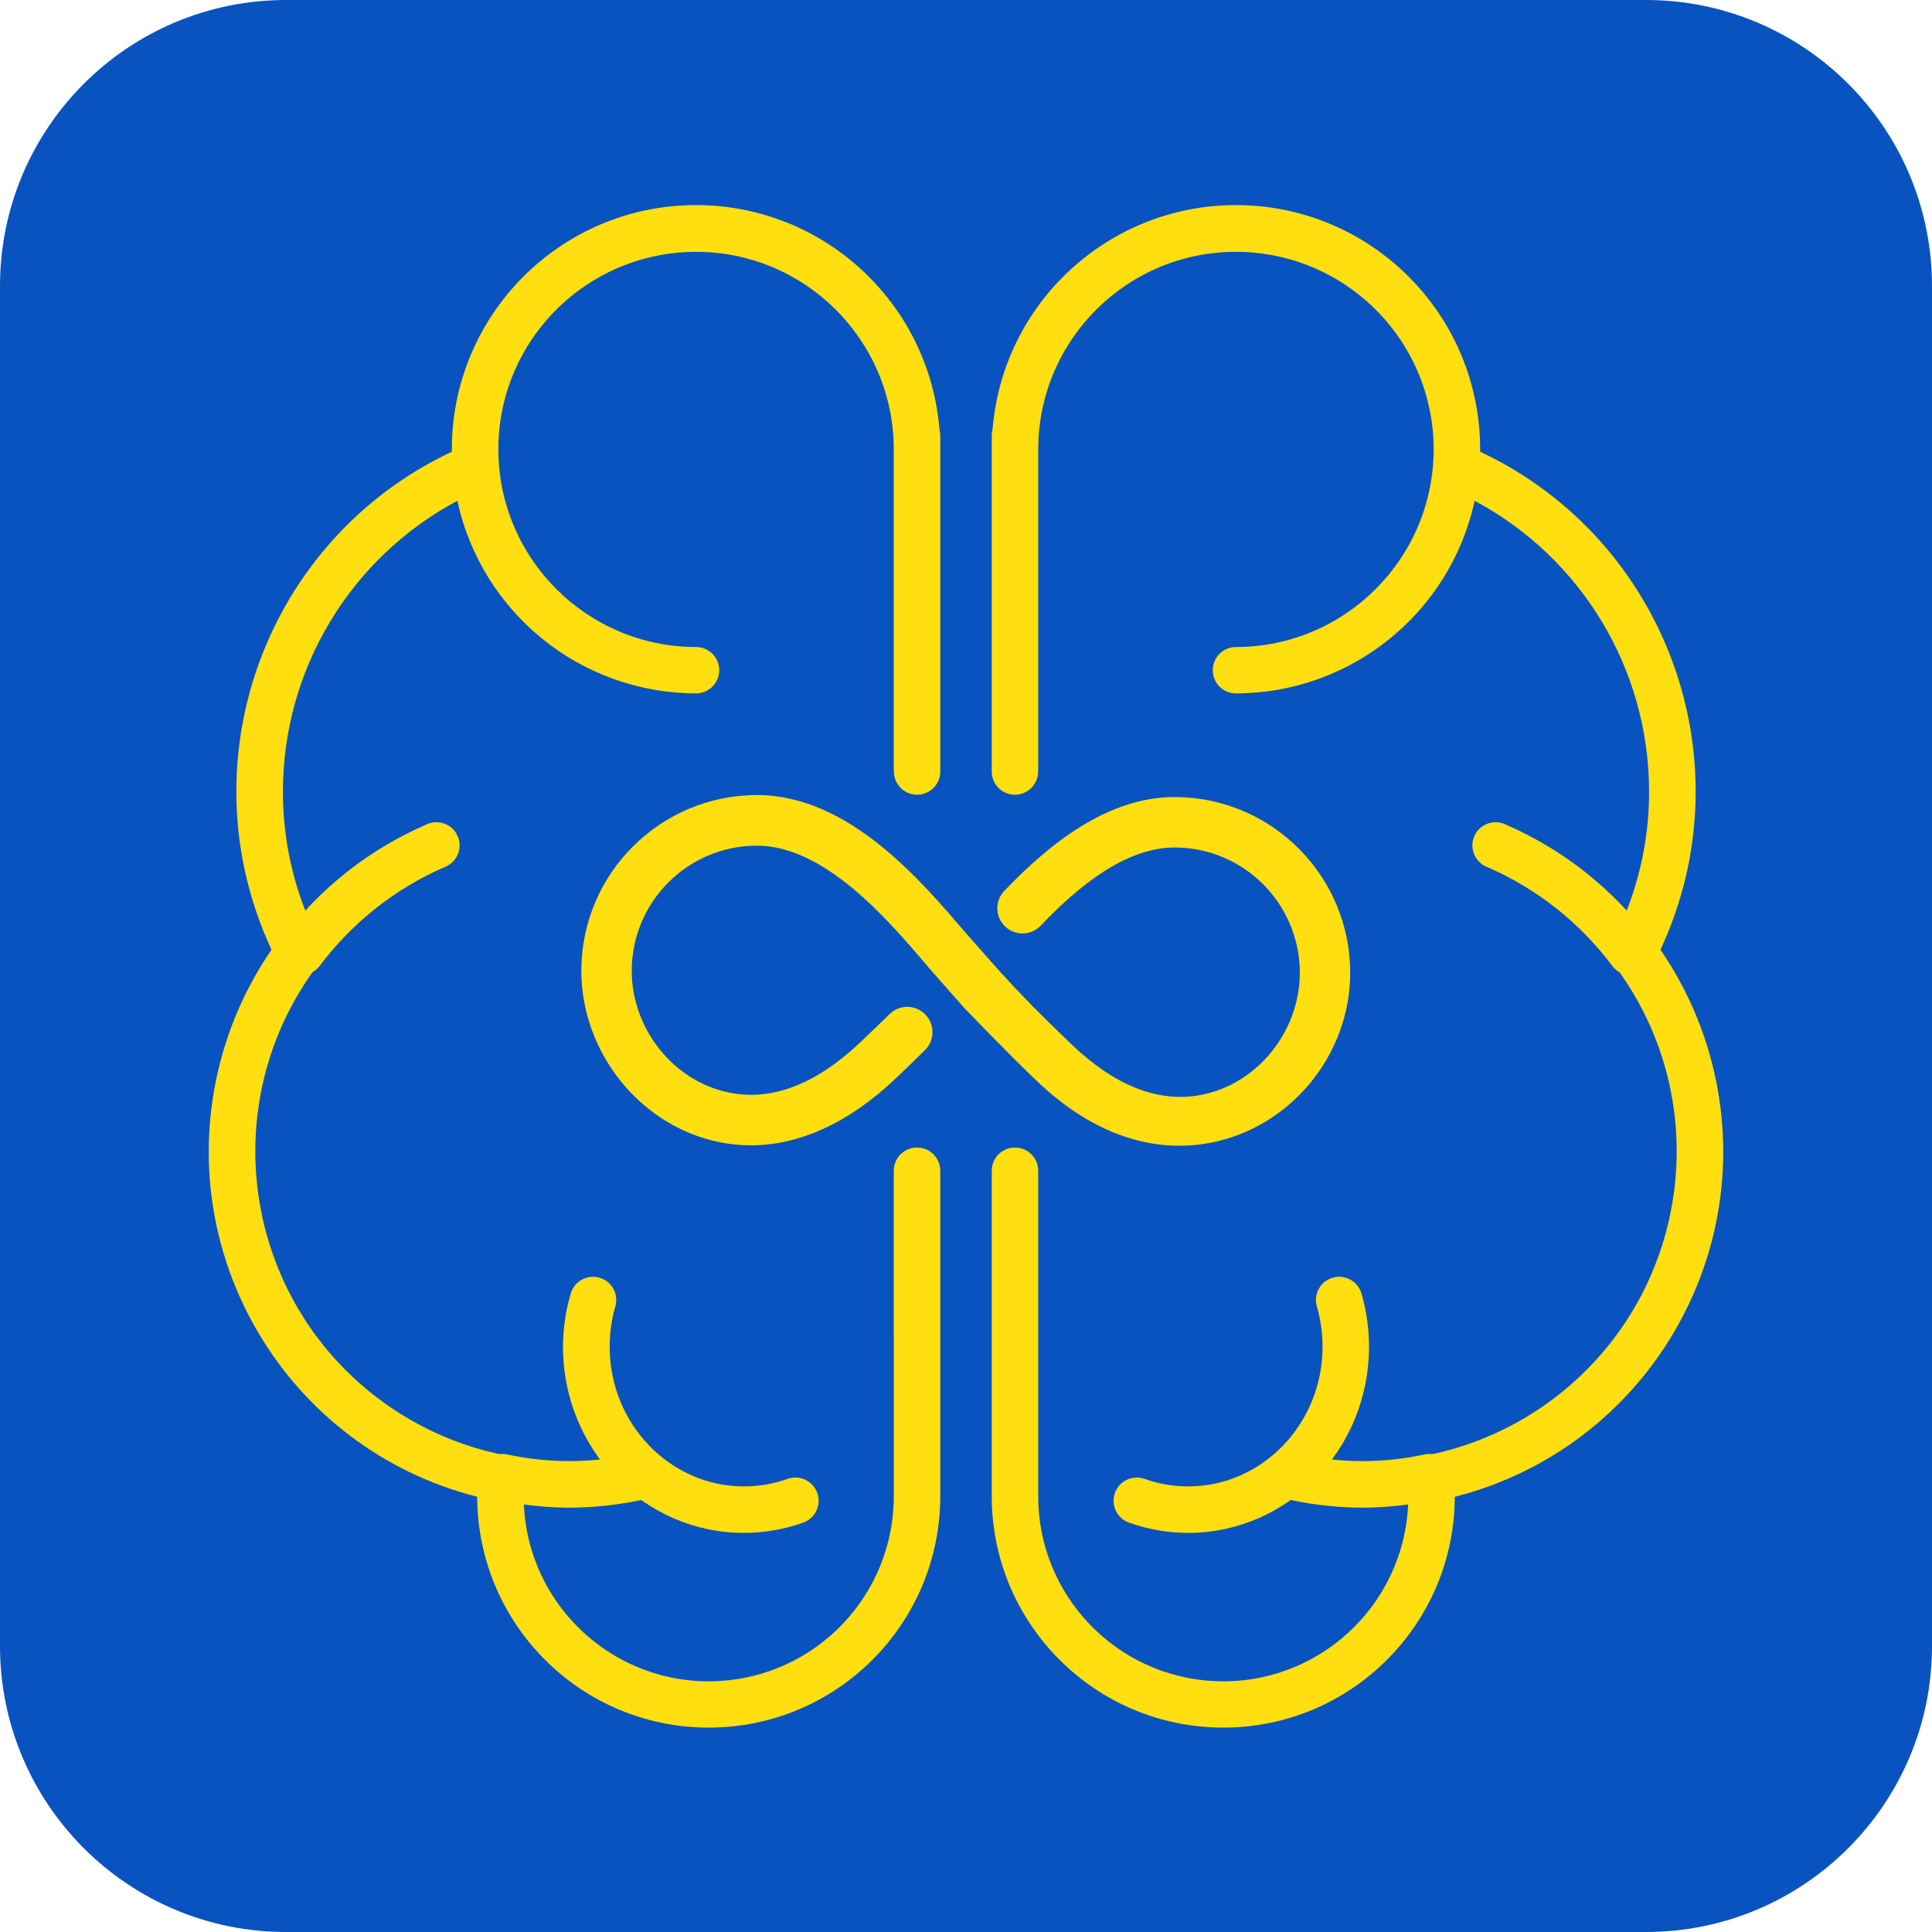 <?xml version="1.0" encoding="utf-8"?>
<!-- Generator: Adobe Illustrator 16.0.0, SVG Export Plug-In . SVG Version: 6.00 Build 0)  -->
<!DOCTYPE svg PUBLIC "-//W3C//DTD SVG 1.1//EN" "http://www.w3.org/Graphics/SVG/1.1/DTD/svg11.dtd">
<svg version="1.1" id="offocial_logo" xmlns="http://www.w3.org/2000/svg" xmlns:xlink="http://www.w3.org/1999/xlink" x="0px"
	 y="0px" width="768px" height="768px" viewBox="299 0 768 768" enable-background="new 299 0 768 768" xml:space="preserve">
<path fill="#0853BF" d="M412.726,0h540.549C1016.083,0,1067,50.917,1067,113.726v540.549C1067,717.083,1016.083,768,953.274,768
	H412.726C349.917,768,299,717.083,299,654.274V113.726C299,50.917,349.917,0,412.726,0z"/>
<title>intelliflex</title>
<path fill="#FFDF10" d="M418.654,387.671c-5.09,0.021-9.233-4.087-9.254-9.177c-0.009-2.021,0.646-3.988,1.866-5.6
	c14.825-19.754,34.539-35.307,57.2-45.128c4.582-2.216,10.093-0.299,12.31,4.283c2.217,4.581,0.3,10.093-4.282,12.31
	c-0.229,0.11-0.463,0.212-0.7,0.304c-19.718,8.564-36.86,22.123-49.736,39.337C424.308,386.323,421.563,387.685,418.654,387.671z"/>
<path fill="#FFDF10" d="M524.592,599.332c-9.293-0.123-18.553-1.152-27.647-3.072c-5.005-0.988-8.261-5.847-7.272-10.852
	s5.847-8.262,10.852-7.273l0,0c16.365,3.568,33.309,3.568,49.674,0c5.01-1.043,9.916,2.172,10.959,7.181
	c1.044,5.01-2.171,9.916-7.181,10.96C544.313,598.307,534.466,599.331,524.592,599.332z"/>
<path fill="#FFDF10" d="M594.68,609.347c-39.644,0-71.885-33.178-71.885-73.974c0.014-7.166,1.049-14.293,3.072-21.166
	c1.421-4.899,6.544-7.719,11.443-6.298c4.898,1.421,7.719,6.544,6.298,11.443c-1.508,5.206-2.268,10.601-2.259,16.021
	c0,30.597,23.962,55.495,53.407,55.495c5.914,0.004,11.785-1.01,17.356-2.995c4.806-1.696,10.077,0.824,11.773,5.63
	c1.697,4.806-0.823,10.076-5.629,11.773C610.691,607.98,602.715,609.357,594.68,609.347z"/>
<path fill="#FFDF10" d="M654.292,306.938V178.606c-0.062-43.417-35.308-78.563-78.724-78.5
	c-39.224,0.055-72.405,29.016-77.764,67.872c-0.47,3.523-0.705,7.074-0.707,10.629c0.051,43.387,35.211,78.546,78.598,78.597
	c5.09,0,9.216,4.126,9.216,9.216c0,5.09-4.126,9.216-9.216,9.216c-45.688-0.058-85.174-31.913-94.895-76.554
	c-42.608,22.73-69.254,67.061-69.335,115.354c-0.052,15.981,2.859,31.835,8.586,46.756c1.706,4.423,3.649,8.75,5.822,12.964
	c1.633,3.146,1.316,6.951-0.814,9.784c-40.751,54.427-29.666,131.583,24.761,172.335c14.078,10.541,30.252,17.943,47.432,21.708l0,0
	l2.703,0.553c4.633,0.888,7.848,5.13,7.449,9.831c-0.169,1.98-0.246,3.993-0.246,6.005c0,1.275,0,2.535,0.093,3.764
	c1.845,40.584,36.239,71.987,76.823,70.143c39.426-1.792,70.412-34.378,70.218-73.845V465.408c-0.014-4.832,3.707-8.854,8.525-9.216
	h1.428c4.818,0.362,8.539,4.384,8.525,9.216v129.023c0.156,50.831-40.923,92.165-91.753,92.321
	c-50.831,0.157-92.165-40.922-92.321-91.753c-75.791-19.284-121.599-96.357-102.314-172.148
	c4.123-16.201,11.081-31.544,20.553-45.318c-34.682-74.473-2.638-162.971,71.686-197.975v-0.953
	c-0.002-53.613,43.458-97.077,97.071-97.079c50.549-0.001,92.639,38.788,96.756,89.168c0.218,0.791,0.326,1.607,0.323,2.427v133.34
	c0.131,5.09-3.889,9.322-8.979,9.454c-5.09,0.131-9.322-3.889-9.454-8.979H654.292z"/>
<path fill="#FFDF10" d="M947.346,387.671c5.09,0.021,9.233-4.087,9.254-9.177c0.009-2.021-0.646-3.988-1.866-5.6
	c-14.825-19.754-34.539-35.307-57.2-45.128c-4.582-2.216-10.093-0.299-12.31,4.283c-2.217,4.581-0.3,10.093,4.282,12.31
	c0.229,0.11,0.463,0.212,0.7,0.304c19.718,8.564,36.86,22.123,49.736,39.337C941.692,386.323,944.437,387.685,947.346,387.671z"/>
<path fill="#FFDF10" d="M841.408,599.332c9.293-0.123,18.553-1.152,27.647-3.072c5.005-0.988,8.261-5.847,7.272-10.852
	s-5.846-8.262-10.852-7.273c-16.365,3.568-33.309,3.568-49.674,0c-5.01-1.043-9.916,2.172-10.959,7.181
	c-1.044,5.01,2.171,9.916,7.18,10.96C821.687,598.307,831.534,599.331,841.408,599.332z"/>
<path fill="#FFDF10" d="M771.32,609.347c39.644,0,71.885-33.178,71.885-73.974c0.011-7.162-0.998-14.289-2.995-21.166
	c-1.421-4.899-6.545-7.719-11.443-6.298c-4.899,1.421-7.719,6.544-6.298,11.443l0,0c1.507,5.206,2.268,10.601,2.258,16.021
	c0,30.597-23.961,55.495-53.406,55.495c-5.915,0.004-11.786-1.01-17.357-2.995c-4.806-1.696-10.076,0.824-11.773,5.63
	c-1.696,4.806,0.824,10.076,5.63,11.773C755.361,607.972,763.311,609.349,771.32,609.347z"/>
<path fill="#FFDF10" d="M711.708,306.938V178.606c0.062-43.417,35.308-78.563,78.724-78.5c39.224,0.055,72.404,29.016,77.764,67.872
	c0.47,3.523,0.705,7.074,0.707,10.629c-0.051,43.387-35.211,78.546-78.598,78.597c-5.09,0-9.216,4.126-9.216,9.216
	c0,5.09,4.126,9.216,9.216,9.216c45.688-0.058,85.174-31.913,94.895-76.554c42.608,22.73,69.254,67.061,69.335,115.354
	c0.052,15.981-2.859,31.835-8.587,46.756c-1.705,4.423-3.648,8.75-5.821,12.964c-1.633,3.146-1.316,6.951,0.814,9.784
	c40.751,54.427,29.665,131.583-24.761,172.335c-14.078,10.541-30.252,17.943-47.432,21.708l0,0l-2.703,0.553
	c-4.633,0.888-7.848,5.13-7.449,9.831c0.169,1.98,0.245,3.993,0.245,6.005c0,1.275,0,2.535-0.092,3.764
	c-1.847,40.583-36.242,71.986-76.826,70.14c-39.424-1.793-70.407-34.377-70.215-73.842V465.408c0.014-4.832-3.707-8.854-8.524-9.216
	h-1.429c-4.818,0.362-8.539,4.384-8.525,9.216v129.023c-0.156,50.831,40.923,92.165,91.753,92.321
	c50.831,0.157,92.165-40.922,92.321-91.753c75.79-19.289,121.593-96.365,102.303-172.155c-4.121-16.192-11.075-31.527-20.541-45.296
	c34.692-74.477,2.646-162.987-71.686-197.99v-0.953c0.002-53.613-43.458-97.077-97.071-97.079
	c-50.549-0.001-92.639,38.788-96.756,89.168c-0.218,0.791-0.326,1.607-0.323,2.427v133.34c-0.131,5.09,3.889,9.322,8.979,9.454
	c5.09,0.131,9.322-3.889,9.454-8.979H711.708z"/>
<path fill="#FFDF10" d="M766.236,316.831c-27.233-0.123-50.688,19.199-68.015,37.31c-3.817,3.995-3.673,10.329,0.322,14.146
	c3.996,3.817,10.329,3.673,14.147-0.323c14.668-15.359,33.653-31.165,53.452-31.073c27.466,0.152,49.628,22.501,49.552,49.967
	c-0.107,23.393-17.05,44.206-39.383,48.414c-16.819,3.164-34.1-3.609-51.38-20.137c-13.04-12.473-20.459-20.168-28.523-29l0,0
	L683,370.975l0,0c-17.557-20.506-46.295-54.773-82.79-54.928c-38.541-0.118-69.907,30.979-70.119,69.52
	c-0.138,32.81,23.563,62.285,55.143,68.506c3.937,0.778,7.938,1.185,11.95,1.214c19.323,0.076,38.892-8.756,57.216-25.974
	c4.485-4.225,8.617-8.203,12.288-11.889c3.813-3.754,4.003-9.842,0.431-13.824l0,0c-3.668-4.129-9.988-4.503-14.117-0.836
	c-0.125,0.112-0.248,0.227-0.368,0.344c-3.64,3.595-7.68,7.48-12.011,11.566c-17.434,16.39-34.775,23.04-51.533,19.691
	c-22.318-4.393-39.076-25.359-38.968-48.752c0.202-27.415,22.52-49.513,49.935-49.444c26.865,0.107,51.979,29.521,66.97,47.094
	c0.799,0.952,1.536,1.874,2.351,2.749c0,0,11.166,12.657,13.056,14.792c0.136,0.156,0.279,0.305,0.43,0.445
	c1.629,1.659,16.42,17.111,28.201,28.37c21.903,20.967,45.758,29.046,68.936,24.684c31.643-5.96,55.588-34.529,55.727-67.354
	C835.853,348.417,804.768,317.051,766.236,316.831z"/>
</svg>
